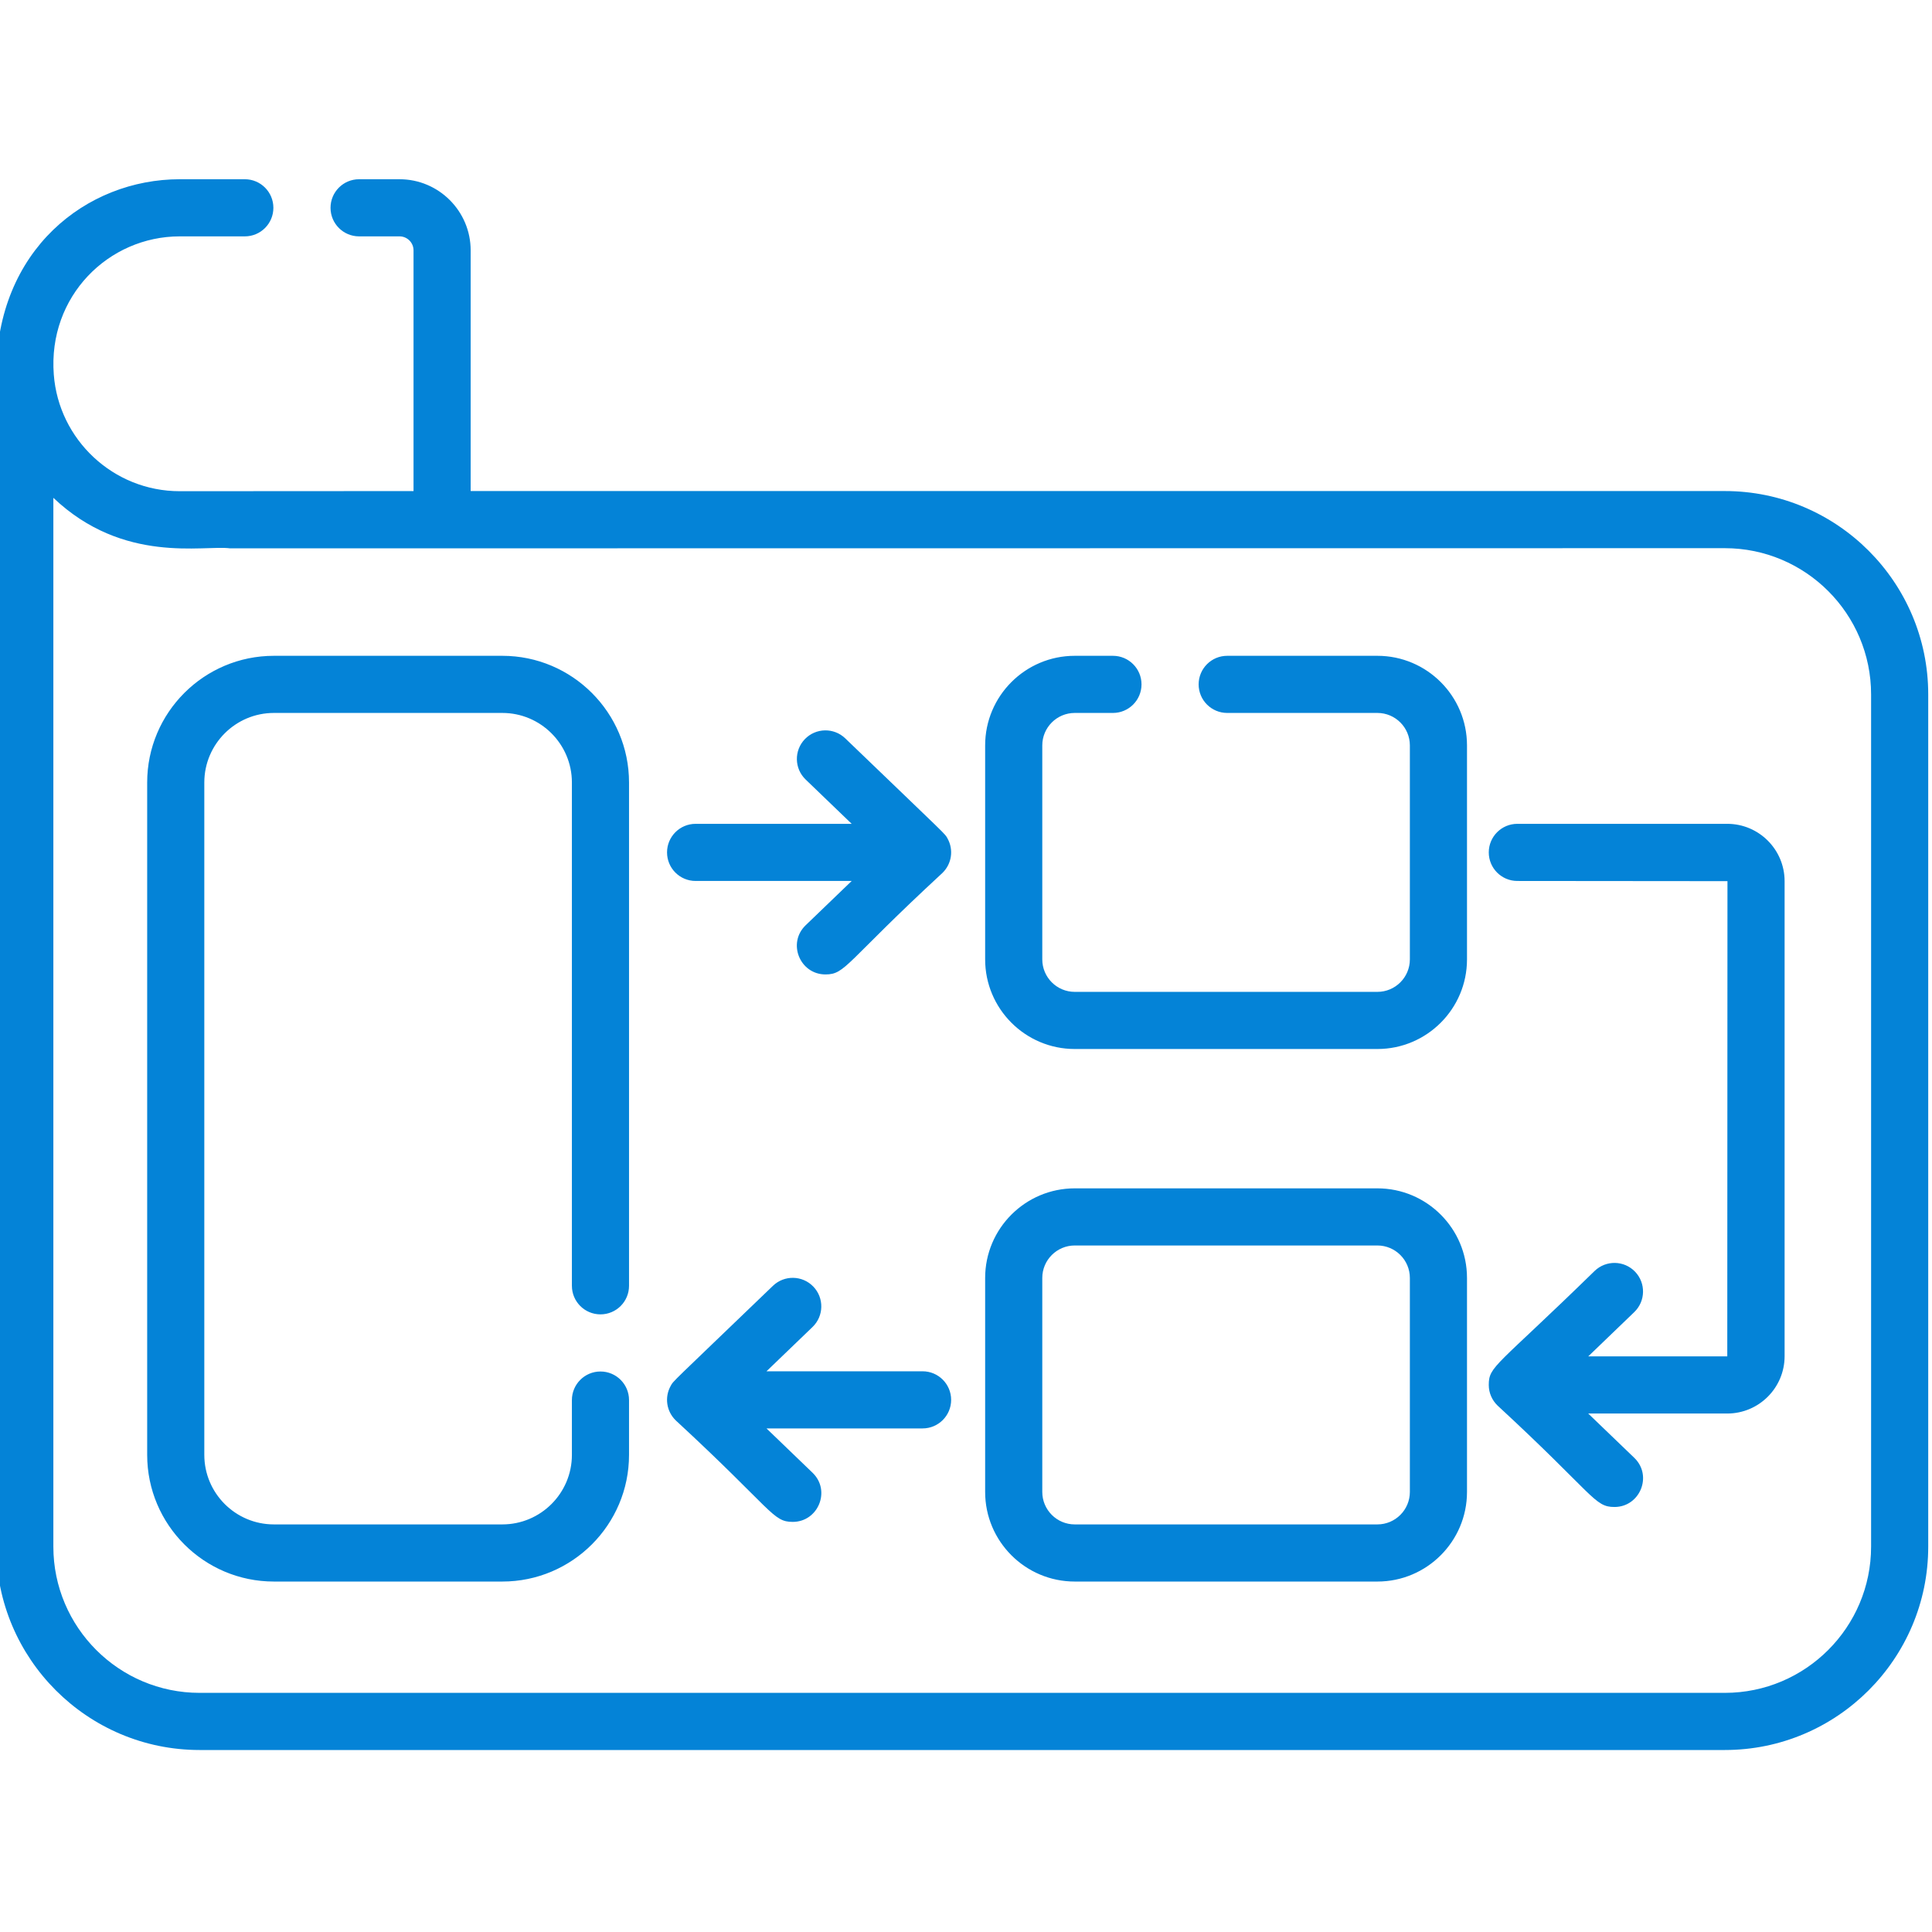 <svg id="SvgjsSvg1023" width="288" height="288" xmlns="http://www.w3.org/2000/svg" version="1.1" xmlns:xlink="http://www.w3.org/1999/xlink" xmlns:svgjs="http://svgjs.com/svgjs"><defs id="SvgjsDefs1024"></defs><g id="SvgjsG1025"><svg xmlns="http://www.w3.org/2000/svg" width="288" height="288" fill="none" viewBox="0 0 450 450"><g clip-path="url(#clip0)" fill="#0483d7" class="color000 svgShape"><path fill="#0483d7" d="M401.756 114.375H109.626V58.317C109.626 49.181 102.193 41.748 93.061 41.748H83.64C79.963 41.748 76.987 44.725 76.987 48.402C76.987 52.079 79.963 55.055 83.64 55.055H93.061C94.857 55.055 96.319 56.518 96.319 58.317V114.381C96.309 114.381 96.302 114.381 96.292 114.381C96.288 114.381 96.285 114.381 96.281 114.381C96.278 114.381 96.271 114.381 96.268 114.381C96.223 114.381 96.185 114.381 96.154 114.381H96.182C96.151 114.381 96.11 114.381 96.065 114.381C96.062 114.381 96.062 114.381 96.058 114.381C94.531 114.385 85.477 114.388 41.868 114.412C26.374 114.412 13.671 102.389 12.528 87.228C11.141 69.011 25.269 55.055 41.868 55.055H57.023C60.7 55.055 63.676 52.079 63.676 48.402C63.676 44.728 60.7 41.748 57.023 41.748H41.868C20.16 41.748 -0.879 58.149 -0.879 87.17V360.242C-0.879 386.358 20.369 407.61 46.486 407.61H401.756C427.873 407.61 449.121 386.358 449.121 360.242V161.739C449.121 135.623 427.873 114.375 401.756 114.375ZM435.814 360.242C435.814 379.021 420.536 394.299 401.756 394.299H46.486C27.706 394.299 12.428 379.021 12.428 360.242V115.95C28.791 131.496 47.42 126.906 53.579 127.72C114.934 127.713 340.483 127.682 401.753 127.682C420.533 127.682 435.814 142.96 435.814 161.739V360.242Z" class="color7300B5 svgShape"></path><path fill="#0483d7" d="M320.825 152.751H285.84C282.167 152.751 279.187 155.728 279.187 159.405 279.187 163.078 282.167 166.058 285.84 166.058H320.825C324.993 166.058 328.385 169.45 328.385 173.618V223.462C328.385 227.633 324.993 231.025 320.825 231.025H250.327C246.159 231.025 242.767 227.633 242.767 223.462V173.618C242.767 169.45 246.159 166.058 250.327 166.058H259.226C262.9 166.058 265.88 163.078 265.88 159.405 265.88 155.728 262.9 152.751 259.226 152.751H250.327C238.819 152.751 229.46 162.11 229.46 173.618V223.462C229.46 234.97 238.819 244.333 250.327 244.333H320.825C332.33 244.333 341.692 234.97 341.692 223.462V173.618C341.692 162.11 332.33 152.751 320.825 152.751zM117.008 152.751H63.789C47.516 152.751 34.281 165.986 34.281 182.256V338.866C34.281 355.137 47.516 368.372 63.789 368.372H117.008C133.278 368.372 146.513 355.137 146.513 338.866V326.102C146.513 322.428 143.536 319.448 139.859 319.448 136.186 319.448 133.206 322.428 133.206 326.102V338.866C133.206 347.8 125.941 355.064 117.008 355.064H63.789C54.856 355.064 47.588 347.8 47.588 338.866V182.256C47.588 173.327 54.856 166.058 63.789 166.058H117.008C125.938 166.058 133.206 173.323 133.206 182.256V299.487C133.206 303.164 136.186 306.141 139.859 306.141 143.536 306.141 146.513 303.164 146.513 299.487V182.256C146.513 165.986 133.278 152.751 117.008 152.751zM320.825 276.79H250.327C238.819 276.79 229.46 286.153 229.46 297.657V347.504C229.46 359.013 238.819 368.372 250.327 368.372H320.825C332.33 368.372 341.692 359.013 341.692 347.504V297.657C341.692 286.153 332.33 276.79 320.825 276.79zM328.385 347.504C328.385 351.672 324.993 355.064 320.825 355.064H250.327C246.159 355.064 242.767 351.672 242.767 347.504V297.657C242.767 293.489 246.159 290.097 250.327 290.097H320.825C324.993 290.097 328.385 293.489 328.385 297.657V347.504zM402.316 191.886H353.42C349.743 191.886 346.763 194.867 346.763 198.54 346.763 202.217 349.743 205.194 353.42 205.194L402.36 205.238 402.316 315.929H369.93L380.656 305.609C383.303 303.061 383.381 298.849 380.834 296.198 378.287 293.551 374.077 293.472 371.427 296.02 348.462 318.432 346.763 318.157 346.763 322.583 346.763 324.443 347.532 326.143 348.805 327.375 371.482 348.328 371.314 351.006 376.041 351.006 381.977 351.006 384.985 343.724 380.656 339.556L369.927 329.236H402.316C409.677 329.236 415.668 323.249 415.668 315.884V205.238C415.668 197.877 409.68 191.886 402.316 191.886V191.886zM162.021 205.194H198.375L187.65 215.514C183.321 219.682 186.325 226.964 192.264 226.964 196.988 226.964 196.823 224.282 219.5 203.336 221.711 201.191 222.137 197.919 220.719 195.34 220.032 194.08 221.354 195.533 196.875 171.977 194.228 169.43 190.015 169.512 187.468 172.159 184.92 174.806 184.999 179.019 187.65 181.566L198.375 191.887H162.021C158.344 191.887 155.367 194.867 155.367 198.54 155.367 202.217 158.344 205.194 162.021 205.194zM214.886 319.4H178.531L189.257 309.08C191.904 306.532 191.986 302.32 189.439 299.673 186.891 297.026 182.679 296.943 180.032 299.491 155.821 322.792 156.933 321.505 156.188 322.854 154.767 325.439 155.199 328.708 157.407 330.85 180.124 351.837 179.925 354.477 184.643 354.477 190.579 354.477 193.586 347.196 189.257 343.031L178.531 332.707H214.886C218.559 332.707 221.539 329.731 221.539 326.054 221.539 322.38 218.559 319.4 214.886 319.4z" class="color7300B5 svgShape"></path></g><defs><clipPath id="clip0"><rect width="450" height="449.121" fill="#ffffff" class="colorfff svgShape"></rect></clipPath></defs></svg></g></svg>